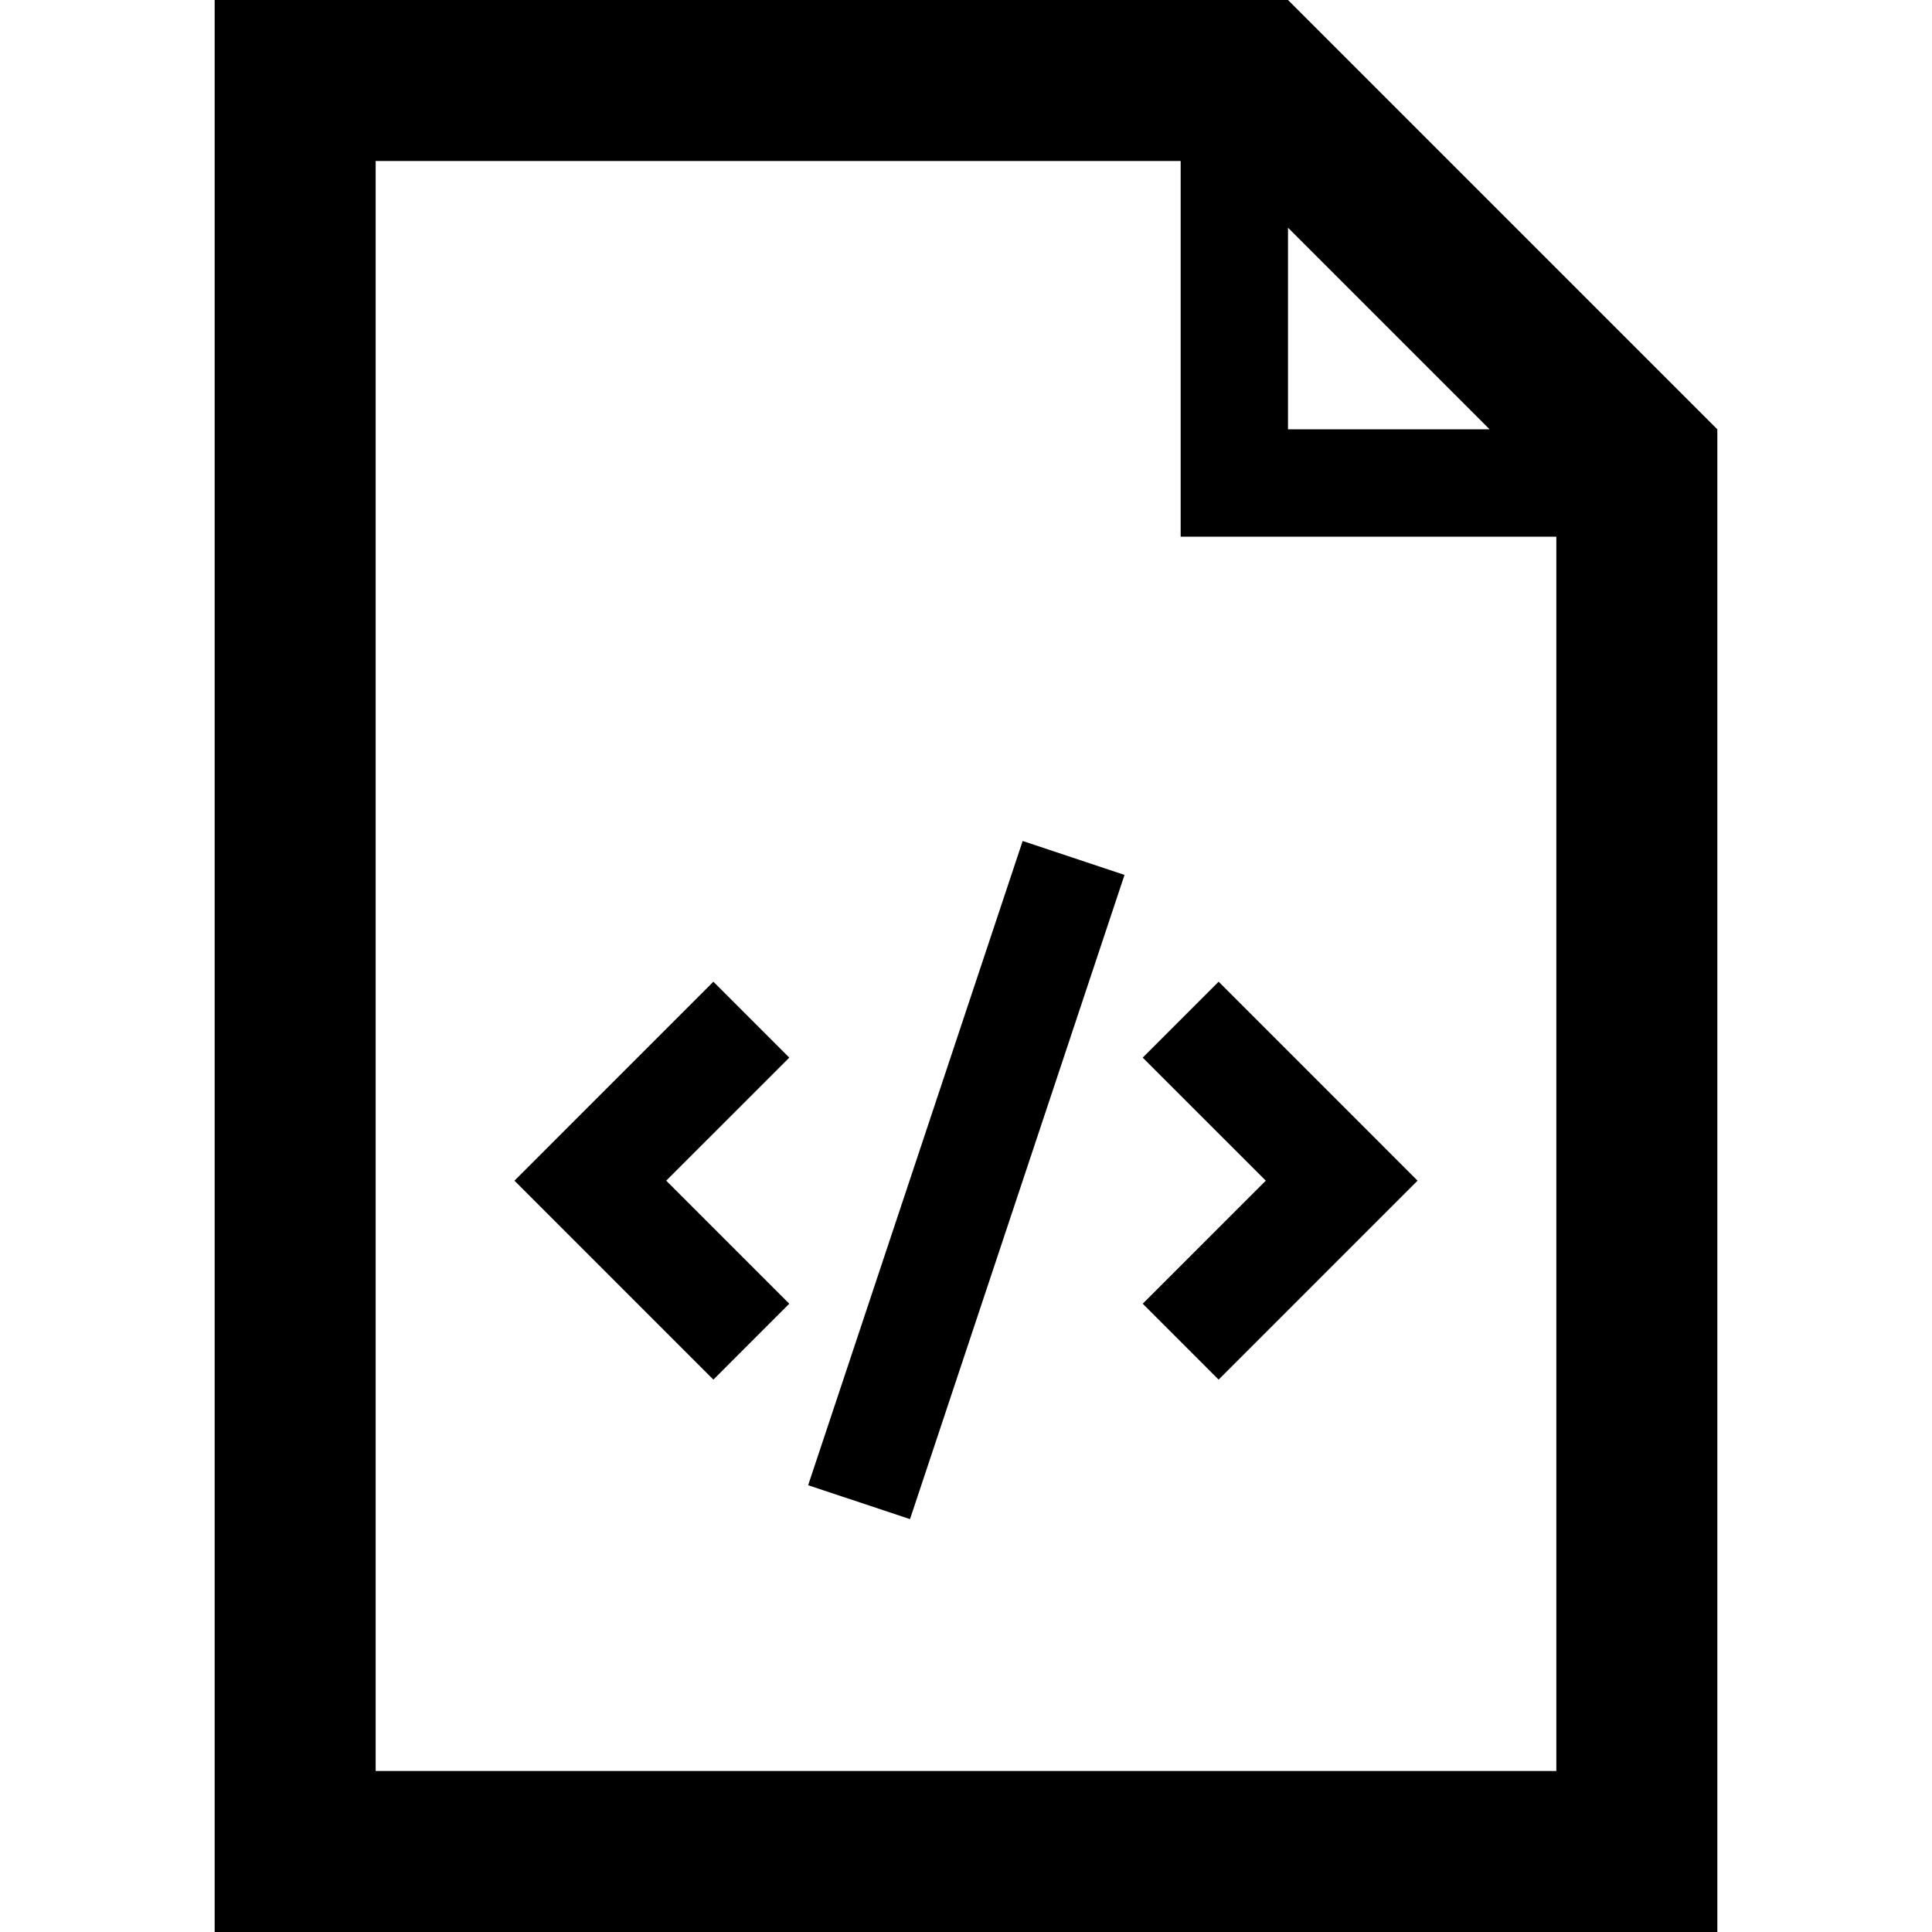 <?xml version="1.0" encoding="iso-8859-1"?>
<!-- Generator: Adobe Illustrator 19.0.0, SVG Export Plug-In . SVG Version: 6.00 Build 0)  -->
<svg version="1.1" id="Layer_1" xmlns="http://www.w3.org/2000/svg" xmlns:xlink="http://www.w3.org/1999/xlink" x="0px" y="0px"
	 viewBox="0 0 460.8 460.8" style="enable-background:new 0 0 460.8 460.8;" xml:space="preserve">
<g>
	<g>
		<path d="M307.2,0h-256v460.8h358.4V102.4L307.2,0z M307.2,54.308l48.092,48.092H307.2V54.308z M371.2,422.4H89.6v-384h192V128
			h89.6V422.4z"/>
	</g>
</g>
<g>
	<g>
		<polygon points="188.252,252.252 170.148,234.148 122.701,281.6 170.148,329.052 188.252,310.948 158.899,281.6 		"/>
	</g>
</g>
<g>
	<g>
		<polygon points="290.652,234.148 272.548,252.252 301.901,281.6 272.548,310.948 290.652,329.052 338.099,281.6 		"/>
	</g>
</g>
<g>
	<g>
		
			<rect x="149.483" y="268.782" transform="matrix(0.316 -0.949 0.949 0.316 -109.561 411.162)" width="161.911" height="25.6"/>
	</g>
</g>
<g>
</g>
<g>
</g>
<g>
</g>
<g>
</g>
<g>
</g>
<g>
</g>
<g>
</g>
<g>
</g>
<g>
</g>
<g>
</g>
<g>
</g>
<g>
</g>
<g>
</g>
<g>
</g>
<g>
</g>
</svg>
